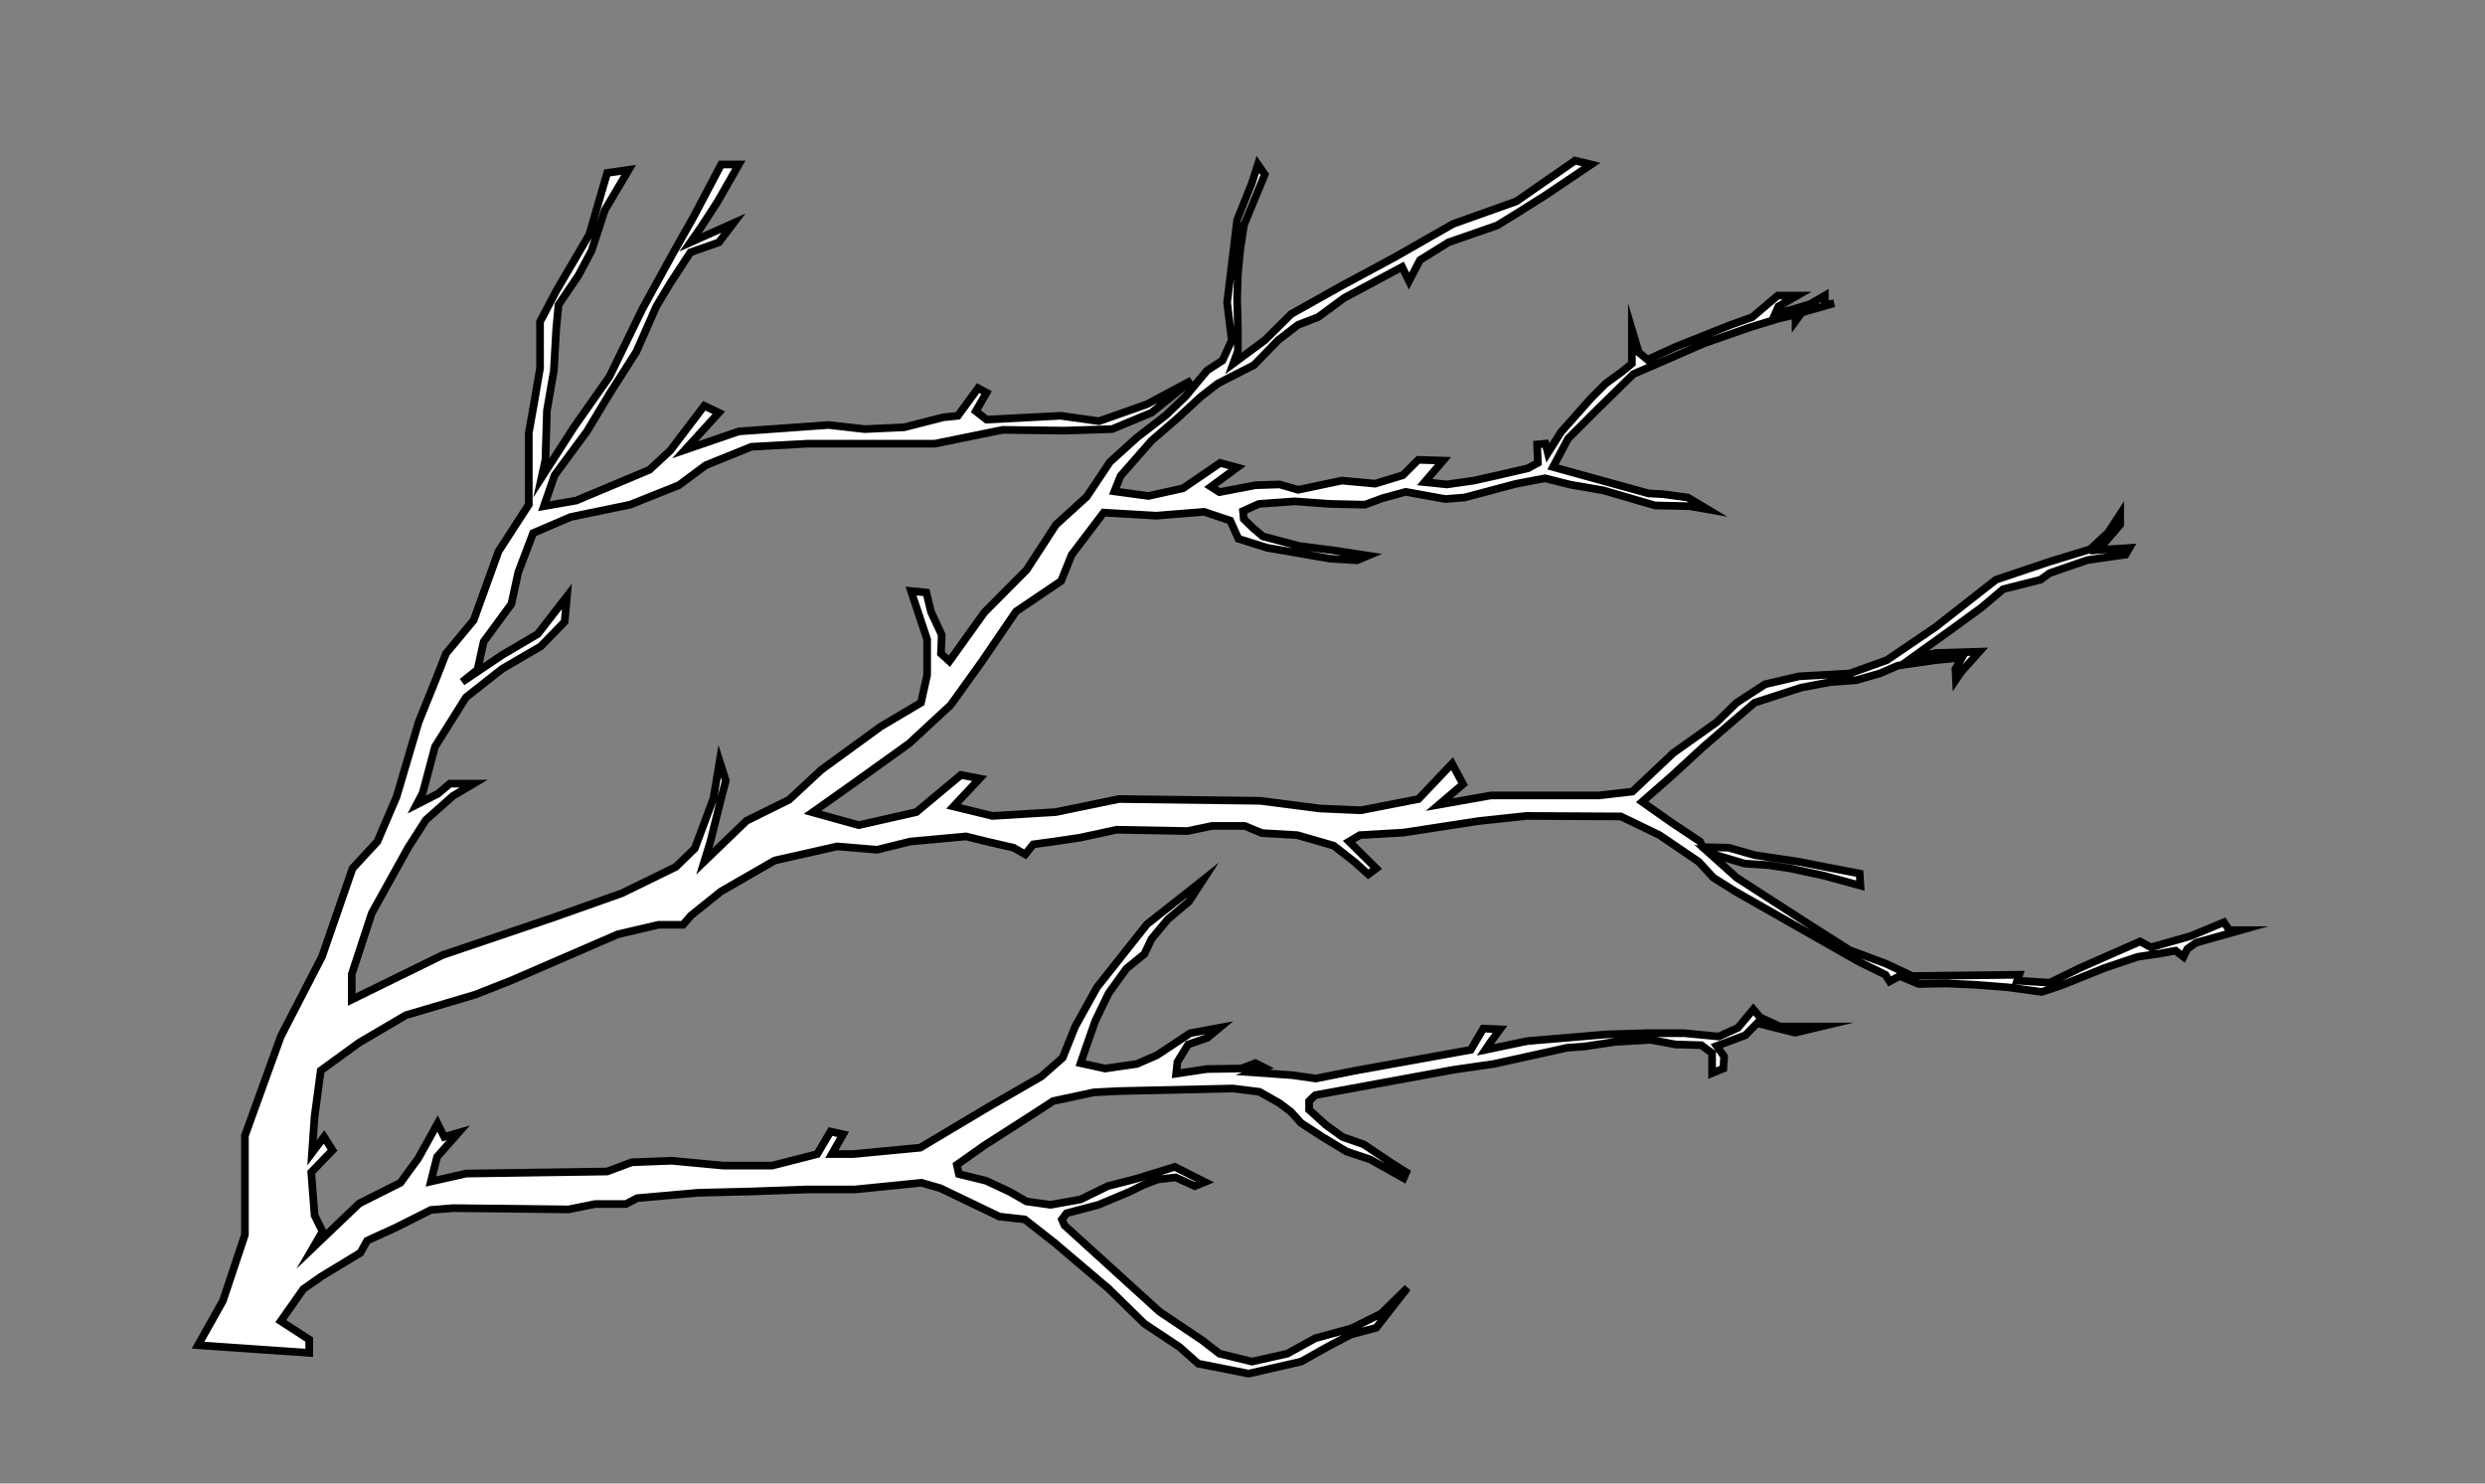 <?xml version="1.0" encoding="utf-8"?>
<!-- Generator: Adobe Illustrator 22.1.0, SVG Export Plug-In . SVG Version: 6.00 Build 0)  -->
<svg version="1.1" xmlns="http://www.w3.org/2000/svg" xmlns:xlink="http://www.w3.org/1999/xlink" x="0px" y="0px"
	 viewBox="0 0 970 579.1" style="enable-background:new 0 0 970 579.1;" xml:space="preserve">
<rect x="0" y="0" width="970" height="579.1" fill="#808080" stroke="none"/>
<style type="text/css">
	.st0{fill:#FFFFFF;stroke:#000000;stroke-width:3;stroke-miterlimit:10;}
	.st1{display:none;}
</style>
<g id="レイヤー_1">
	<polygon class="st0" points="77.3,525.1 87,507.8 95.6,482 95.6,443.3 109.6,404.6 125.7,373.4 137.6,339 147.3,328.5 154.8,311 
		163.4,281.9 170.1,265.3 174.1,255.1 184.9,242.1 194.6,215.2 206.4,197 206.4,183 206.4,169 208.4,157.8 210.8,143.7 210.8,125.6 
		217.1,113.6 230,91.6 237,67.5 245.4,66.3 236.1,82 230.9,97.9 225.8,107.5 218,119 217.1,128.6 216.2,144.6 213.5,160.2 
		212.9,179.5 211.4,186.4 224,166.8 237.9,147 250.8,120.5 262.9,98.5 270.7,84.7 281.5,64.2 288.4,64.2 280,78.9 273.7,88.6 
		269.5,94.6 286.3,87.1 280.6,94.6 269.5,98.5 261.6,110.6 256.2,119.6 248.4,137.3 238.2,153.3 229.1,168.4 216.5,185.5 
		212.3,197.6 224.9,195.4 253.5,183.4 261.6,175.9 274.9,158.4 280.6,161.1 267.4,175.6 288.4,168.4 323.4,165.9 337.5,167.5 
		352.9,166.8 368.2,162.9 373.9,162.3 381.8,151.5 385.1,153.3 380.9,160.5 385.1,163.8 414,162.3 429,164.4 447.7,157.8 
		465.1,148.5 449.5,161.1 434.1,167.5 415.5,168.1 391.4,167.8 364.9,173.2 337.8,173.2 315.2,173.2 293.3,174.4 275.5,181.6 
		265,189.4 246,197 222.8,201.8 208.1,208.1 202.3,223.4 199.6,235.8 188.8,250.5 186.4,261.4 180.4,266.2 196,255.7 209.9,247.5 
		221.3,232.8 220.4,242.7 211.1,252.3 196,261.1 181.9,272.2 169.8,291.5 165,309.5 162.6,314.1 171,309.8 175.6,305.9 184.9,305.9 
		176.8,310.7 166.2,320.1 159.3,330.9 145.1,356.5 137.3,380.3 137.3,390.2 172.8,372.8 215.6,358.3 242.7,348.7 263.8,338.4 
		271.2,331.2 278.5,311.6 280.9,297.2 283.3,304.7 281.5,311.6 277.3,328.5 274.9,336.3 291.4,320.4 308,312.2 320.6,300.5 
		343.8,283.6 359.5,274.3 361.9,263.5 361.9,249.6 355.6,230.7 361.6,231.3 363.4,238.8 367.6,247.8 367.3,255.1 370.6,258.1 
		384.2,239.1 400.7,222.5 412.2,204.8 424.2,193.9 433.2,180.4 443.8,170.8 455.2,162 462.7,154.8 471.2,144.6 477.2,140.7 
		480.8,132.8 479,118.1 482.9,85.9 486.4,77.2 488.6,71.7 491,64.2 493.7,68.1 485.6,87.7 484.1,97.6 483.2,106.9 482.9,116.6 
		483.2,127.7 483.2,137 481.4,141.9 493.7,132.8 504,122.6 523.8,111.5 544.6,100.3 567.2,87.4 591.9,78.6 614.8,62.7 621.1,64.2 
		603.3,76.2 592.2,83.2 584.4,88 565.4,94.6 554.3,101.5 550,109.7 547.3,104.2 524.7,116.3 514.5,123.8 506.7,126.8 498.9,132.8 
		489.5,142.5 475.4,149.7 468.8,154.8 459.7,163.2 449.5,172 437.4,185.8 435,191.8 448.3,193.6 461.8,190.6 476.3,180.7 
		482.9,182.5 472.7,190 476,192.1 490.1,189.4 499.5,189.1 506.7,191.2 523.8,187.6 536.8,188.8 547.6,185.5 553.6,179.5 
		563.3,179.8 556.1,188.2 564.8,189.1 575.3,187.6 584.7,185.5 596.4,182.8 600.3,180.7 600,173.5 603.3,173.2 604.2,176.8 
		609.3,168.7 621.1,155.4 626.8,149.7 633.4,144.9 637,141.9 637,128.6 639.7,137.6 643.1,140.4 654.5,135.2 675.6,126.8 684,123.8 
		693.9,115.4 701.5,115.4 694.2,119.6 693,122.3 698.7,121.1 706.6,118.7 712.3,115.4 712.3,119 715.9,118.4 703.3,122 700.9,125.3 
		700.9,122.8 694.1,124.4 682.7,127.9 665,134.1 648.5,141.3 637.6,146 623.3,160 612.1,171.2 606.2,182.3 643.5,192.6 649.1,192.9 
		658.8,194.2 666.5,198.8 659.7,197.6 646,197.3 625.8,191.4 613,189.2 603.1,186.7 591.6,188.9 571.7,194.2 564.2,194.8 548.7,192 
		539.6,194.5 532.8,197 519.1,196.7 505.4,195.7 491.4,196.7 485.2,199.5 485.5,202.6 489.3,206.3 493,209.4 498,210.7 507,213.1 
		521.6,215 534,216.9 529.7,218.7 519.4,218.1 494.5,213.8 483.4,210.3 480.2,203.2 470,199.8 451.3,201.3 430.8,200.1 418.3,216.6 
		414.2,226.8 396.6,238.7 383.1,258.5 371.1,275.2 354.9,290.2 334,305.2 317.2,317.1 335.2,322.1 357.7,317 375.1,302.5 
		382.4,303.9 372.2,314.8 387.4,318.5 412.1,317 436.8,311.9 492,312.6 515.2,315.6 531.2,316.3 553.7,311.9 566.8,298.1 
		571.1,306.1 561.7,314.1 582,310.5 601.5,310.5 624.1,310.5 637.2,309 653.2,293.9 670.1,281.9 677.9,274.3 689,267.1 702.3,264 
		722,262.9 736.5,257.7 755.5,244.8 779.1,226.3 799.9,219.3 815.9,214.4 822.9,207.9 827.6,200.7 827.6,204.8 819.1,214.7 
		831.2,213.9 829.7,216.5 814.9,218.6 800.1,223.7 796.5,226.3 781.9,230 773.4,237.2 762,245.5 746.4,256.7 755.7,254.9 
		772.6,254.4 765.6,262.2 763.5,265.3 763.3,261.1 765.9,256.7 755.5,257.7 740.9,259.8 733.7,262.9 724.6,265.5 714.2,266.3 
		703.1,268.4 684.9,274.3 674.5,283.2 664.7,291.7 652.2,303.2 641,313 652.5,321.1 663.6,328.5 664.7,330.7 674.8,330.9 
		684.9,333.8 702.3,336.4 711.4,338.2 725.9,341 726.2,345.7 711.9,341.8 698.9,339 690.3,337.7 681,337.1 667.2,333 677.9,342.6 
		704.4,359.7 722,370.9 736,376.1 746.4,381 771.8,380.7 788.2,380.5 787.4,382.8 800.1,383.6 811.8,377.9 820.6,374 835.4,367.5 
		839.6,369.8 855.1,365.4 868.1,360 870.2,363.1 874.6,363.1 857.2,368 853.8,370.4 852.3,373.5 849.2,371.1 843.2,372.2 
		834.4,373.5 821.4,377.9 805.3,384.4 797,387.2 783.8,385.4 771,384.4 759.9,383.9 749,384.1 741.5,381 737.6,383.1 736,380.5 
		725.4,375.3 677.4,348 668.8,342.6 663.1,336.4 647.8,326 632.7,318.7 595.9,318.5 577.2,320.5 547.9,325 530.8,326 526.6,328.5 
		537.2,339 534.1,341.3 528.9,336.6 520.6,330.1 506.4,326 492.6,325.2 485.9,322.4 473.1,322.4 463.5,324.4 435.8,323.9 421.5,327 
		411.4,328.5 403.3,329.6 400.2,333.5 395.6,330.9 385.2,328.5 377.1,326.5 355.3,328.5 342.4,331.7 326.8,330.4 302.4,335.9 
		281.4,348 269.7,357.4 266.6,361 257,361 241.2,364.7 199.4,382.8 185.4,388.3 158.4,396.3 140.2,407 125.2,417.9 122.8,435.8 
		121.8,450 126.5,443.8 129.8,449 121.5,457.6 122.8,474.4 125.9,480.7 122.3,486.9 140.2,469.8 156.3,461.7 163.3,452.1 
		170.8,438.6 173.4,443.8 178.9,442.2 170.6,451.6 168.2,461.2 182,458.1 237,457.3 246.6,453.7 262.2,453.1 282.4,455 301.4,455 
		319,450.5 324.2,441.7 329.1,442.8 324.7,450.5 333,450.5 359.2,448 386.2,431.9 406.5,420.2 414.8,412.9 419.7,400.7 428.2,385.4 
		436.6,374.8 447.7,360.8 465.6,346.7 469.5,343.6 464.1,351.9 455.8,358.9 449.5,366.5 446.7,372.4 439.7,378.1 432.7,387.8 
		427.5,398.6 424.1,408.3 421.8,415 431.4,417.1 443.8,415.3 451.6,411.9 464.6,403.3 476,401.2 471.3,405.1 463.8,407.7 
		459.6,414.5 459.1,419.1 471.1,417.3 484.6,417.1 490,415 493.6,416.8 489,418.6 504.5,419.7 513.6,421 529.2,417.9 574.1,409.8 
		579,401.5 585.5,401.8 581.9,406.7 579.8,409.8 596.1,406.4 626.8,403.8 642.6,403.3 657.4,403.3 670.9,404.6 678.4,401.2 
		684.4,394 687,397.1 694.8,400.7 700.5,400.7 710.8,400.7 700.7,403.1 685.9,399.4 681.3,404.1 670.1,408.3 673,412.4 672.7,417.1 
		668.3,418.9 668.3,411.1 664.1,408 654,407.7 644.4,405.9 630.4,406.7 618.5,408.5 611.7,409 583.2,415.3 567.3,417.6 513.4,427.5 
		511,429.8 511,433.2 517.5,439.1 524,443.8 532.3,446.7 543.5,454.2 548.9,457.6 547.9,459.9 534.9,452.6 525.6,449.5 516.2,443.8 
		507.9,438.4 503.8,433.9 499.4,430.6 491.6,426.2 481.2,424.9 436.8,425.9 427,426.4 411.1,429.8 403.9,434.5 384.1,447.2 
		373.5,454.7 374.3,458.3 384.9,460.9 394.3,465.3 400.7,469 410.1,470.3 421.8,468.2 432.4,463 443.3,460.2 458.6,455.5 
		470.3,461.4 466.4,463 458.9,459.6 451.9,460.4 446.4,462.5 440.7,465.3 428.8,470.3 416.3,473.6 414.5,476 415.5,478.3 452.6,512 
		469.3,523.2 476,528.4 488.7,531.5 502.5,528.4 513.4,522.4 527.6,518.5 539.1,512.8 549.4,502.7 537.2,518.3 527.4,520.9 
		518.6,525.5 507.9,531.5 487.4,536.2 467.7,532.3 460.4,525.8 446.7,516.7 432.7,503 411.6,485.1 400,476 390.1,474.9 367,463.8 
		359.7,461.7 333.8,464.3 315.4,464.3 293.1,465.1 272.6,465.6 248.7,467.7 244.3,470 232.3,470 221.9,472.1 197,471.8 176.8,471.6 
		168.2,472.3 154.7,479.1 143.3,484.3 140.7,489 125.4,498.3 118.4,503.2 109.6,515.7 120.7,522.9 120.7,528.1 	"/>
</g>
<g id="レイヤー_2" class="st1">
</g>
</svg>
